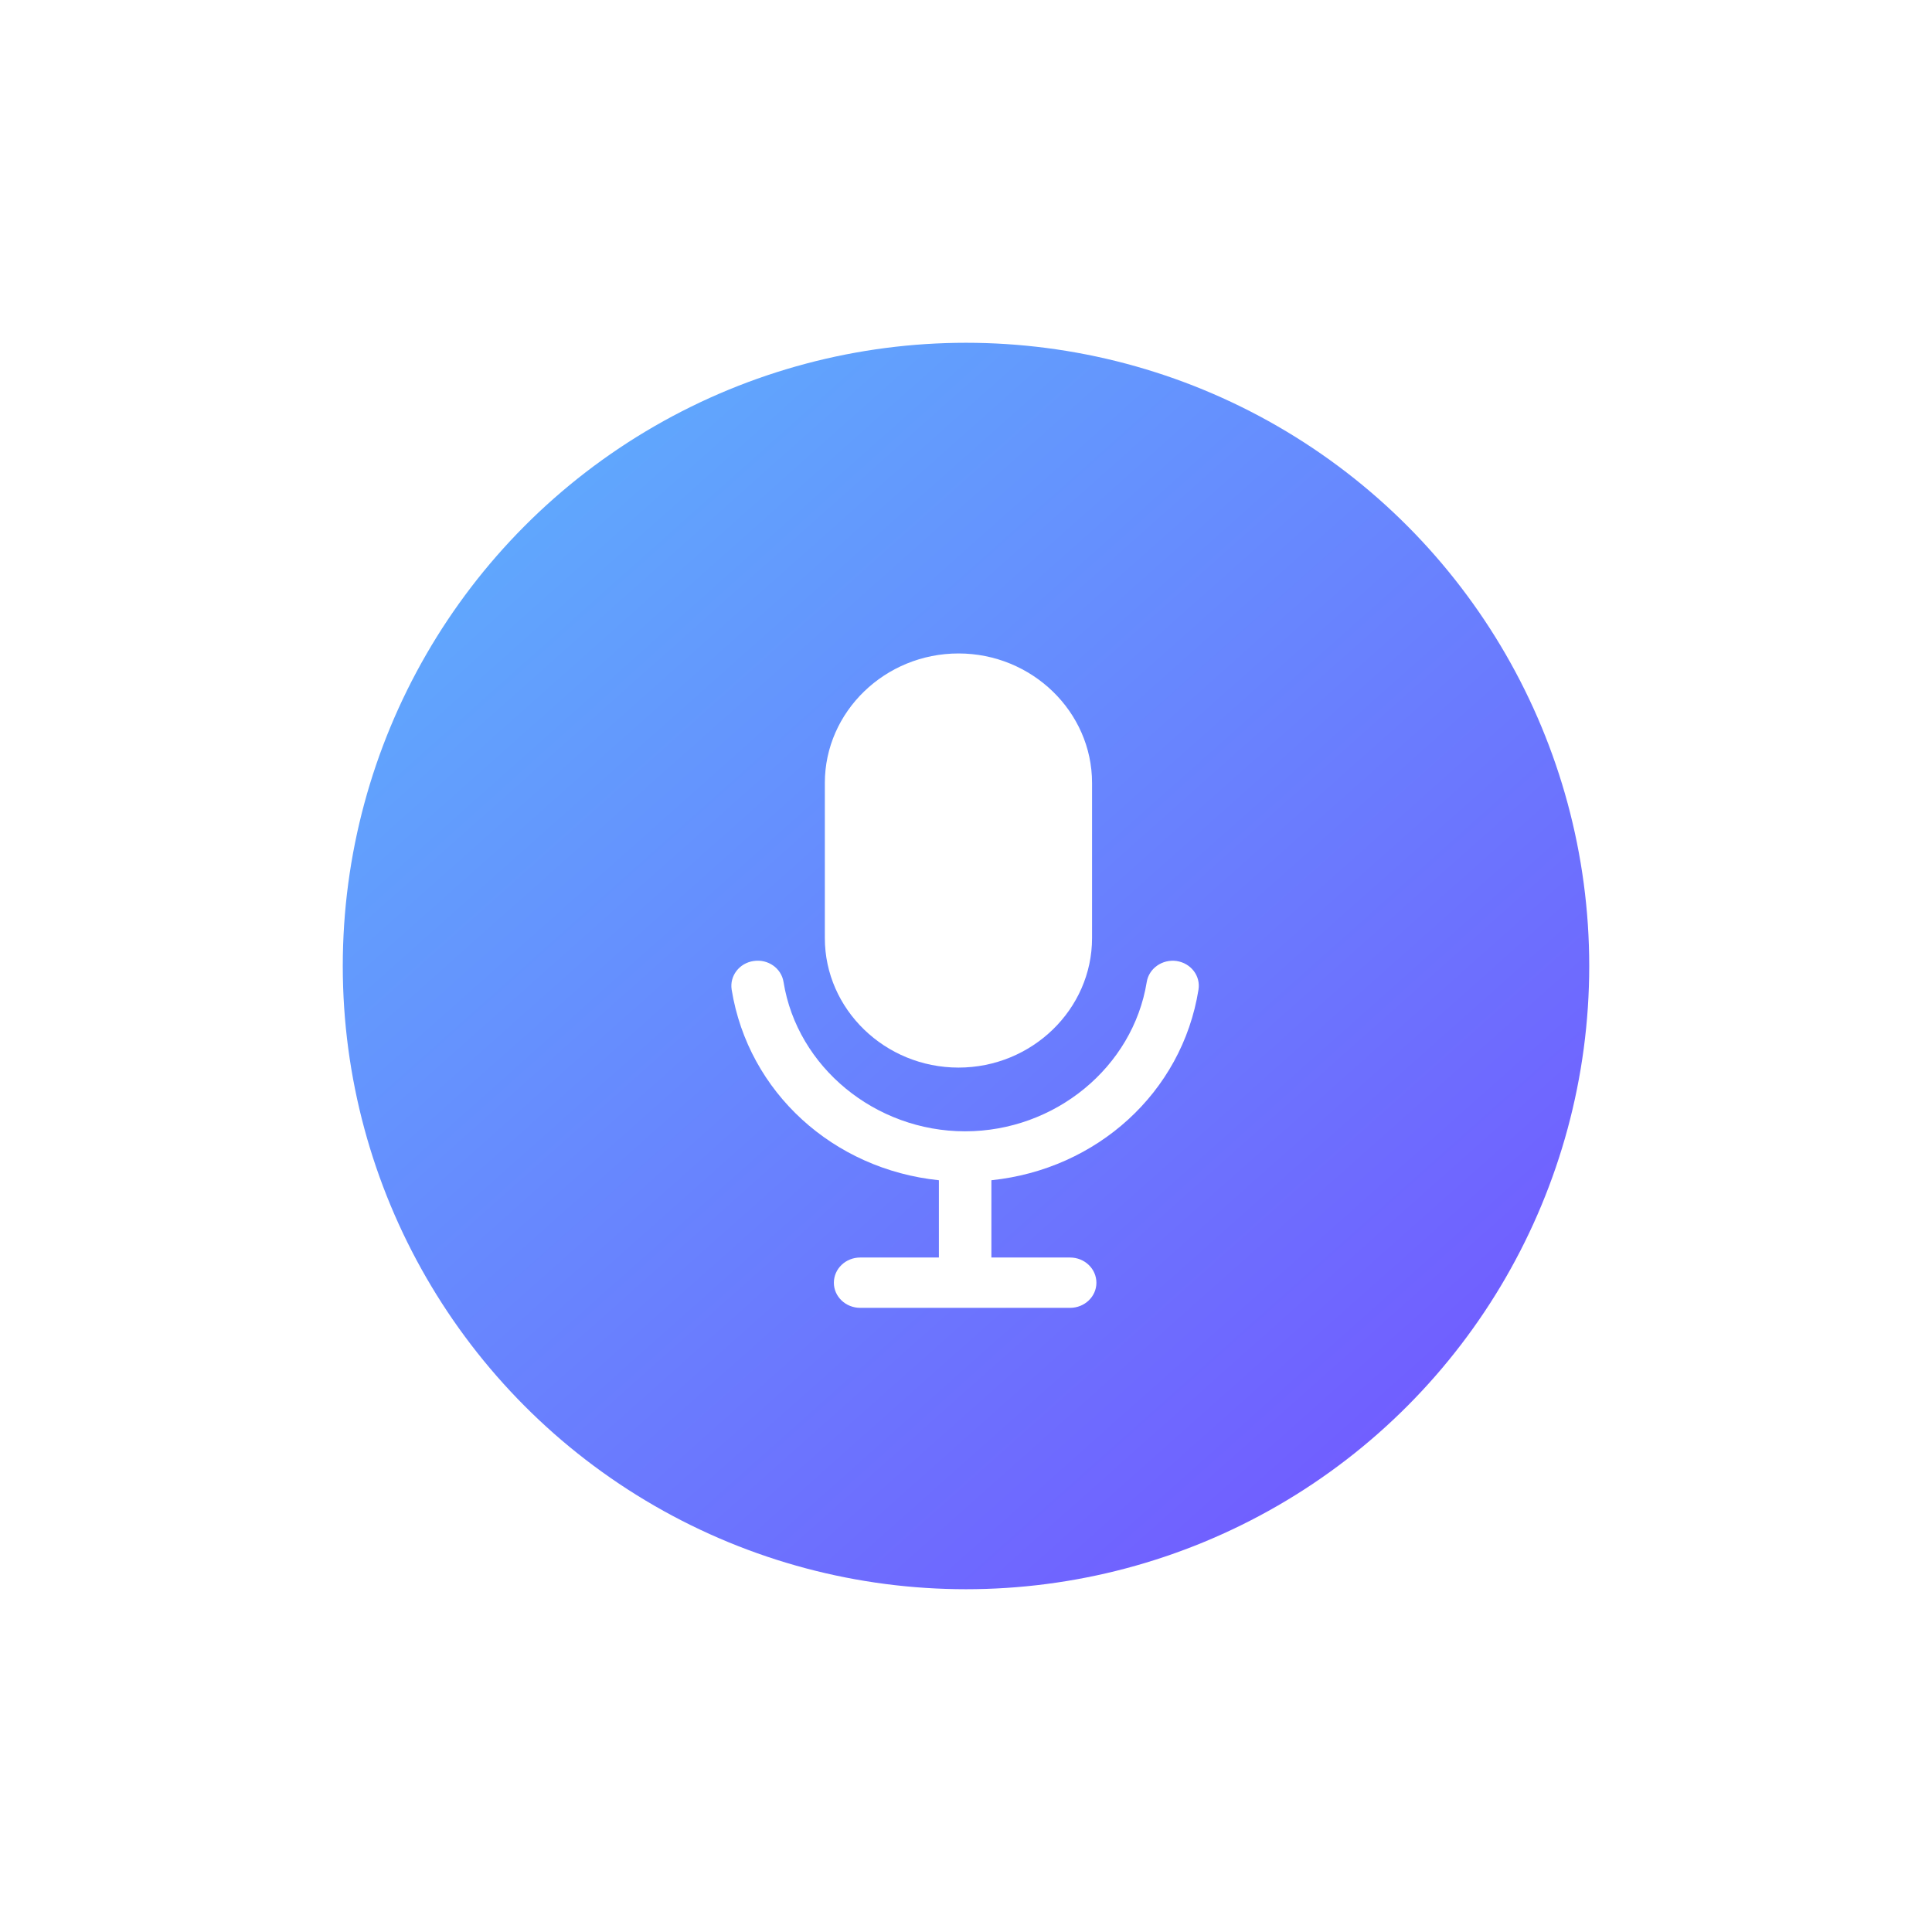 <svg xmlns="http://www.w3.org/2000/svg" width="124" height="124" fill="none"><defs><linearGradient id="d" x1="29.926" x2="94.004" y1="30.089" y2="102" gradientUnits="userSpaceOnUse"><stop stop-color="#5FABFD"/><stop offset="1" stop-color="#7355FF"/></linearGradient><linearGradient id="e" x1="48.348" x2="76.983" y1="55.235" y2="55.235" gradientUnits="userSpaceOnUse"><stop stop-color="#FFF"/><stop offset="1" stop-color="#FFF"/></linearGradient><linearGradient id="f" x1="38.897" x2="89.008" y1="72.806" y2="72.806" gradientUnits="userSpaceOnUse"><stop stop-color="#FFF"/><stop offset="1" stop-color="#FFF"/></linearGradient><filter id="a" width="124" height="124" x="0" y="0" color-interpolation-filters="sRGB" filterUnits="userSpaceOnUse"><feFlood flood-opacity="0" result="BackgroundImageFix"/><feColorMatrix in="SourceAlpha" result="hardAlpha" values="0 0 0 0 0 0 0 0 0 0 0 0 0 0 0 0 0 0 127 0"/><feOffset/><feGaussianBlur stdDeviation="7.333"/><feComposite in2="hardAlpha" k2="-1" k3="1" operator="out"/><feColorMatrix values="0 0 0 0 1 0 0 0 0 1 0 0 0 0 1 0 0 0 0.5 0"/><feBlend in2="BackgroundImageFix" result="effect_dropShadow_1"/><feBlend in="SourceGraphic" in2="effect_dropShadow_1" result="shape"/></filter></defs><g opacity=".364"><circle cx="62.449" cy="62.449" r="46.5" fill="#FFF"/><circle cx="62.449" cy="62.449" r="46"/></g><g filter="url(#a)"><circle cx="62" cy="62" r="40" fill="none"/><circle cx="62" cy="62" r="40" fill="none"/><circle cx="62" cy="62" r="40" fill="url(#d)"/><circle cx="62" cy="62" r="39.5"/></g><path fill="url(#e)" fill-rule="evenodd" d="M61.52 68.52c4.71 0 8.57-3.74 8.57-8.31v-9.96c0-4.57-3.86-8.31-8.57-8.31-4.72 0-8.58 3.74-8.58 8.31v9.96c0 4.57 3.86 8.31 8.58 8.31"/><path fill="url(#f)" fill-rule="evenodd" d="M76.92 63.53c.15-.89-.48-1.71-1.4-1.85-.92-.13-1.78.47-1.92 1.35-.89 5.47-5.89 9.58-11.66 9.58-5.76 0-10.77-4.12-11.65-9.58-.14-.89-1-1.49-1.92-1.35-.92.13-1.55.96-1.41 1.84 1.07 6.6 6.53 11.53 13.3 12.23v4.96h-5.05c-.93 0-1.69.72-1.69 1.62 0 .89.76 1.61 1.69 1.61h13.47c.93 0 1.69-.72 1.69-1.61 0-.9-.76-1.62-1.69-1.62h-5.05v-4.96c6.76-.7 12.23-5.62 13.29-12.22"/></svg>